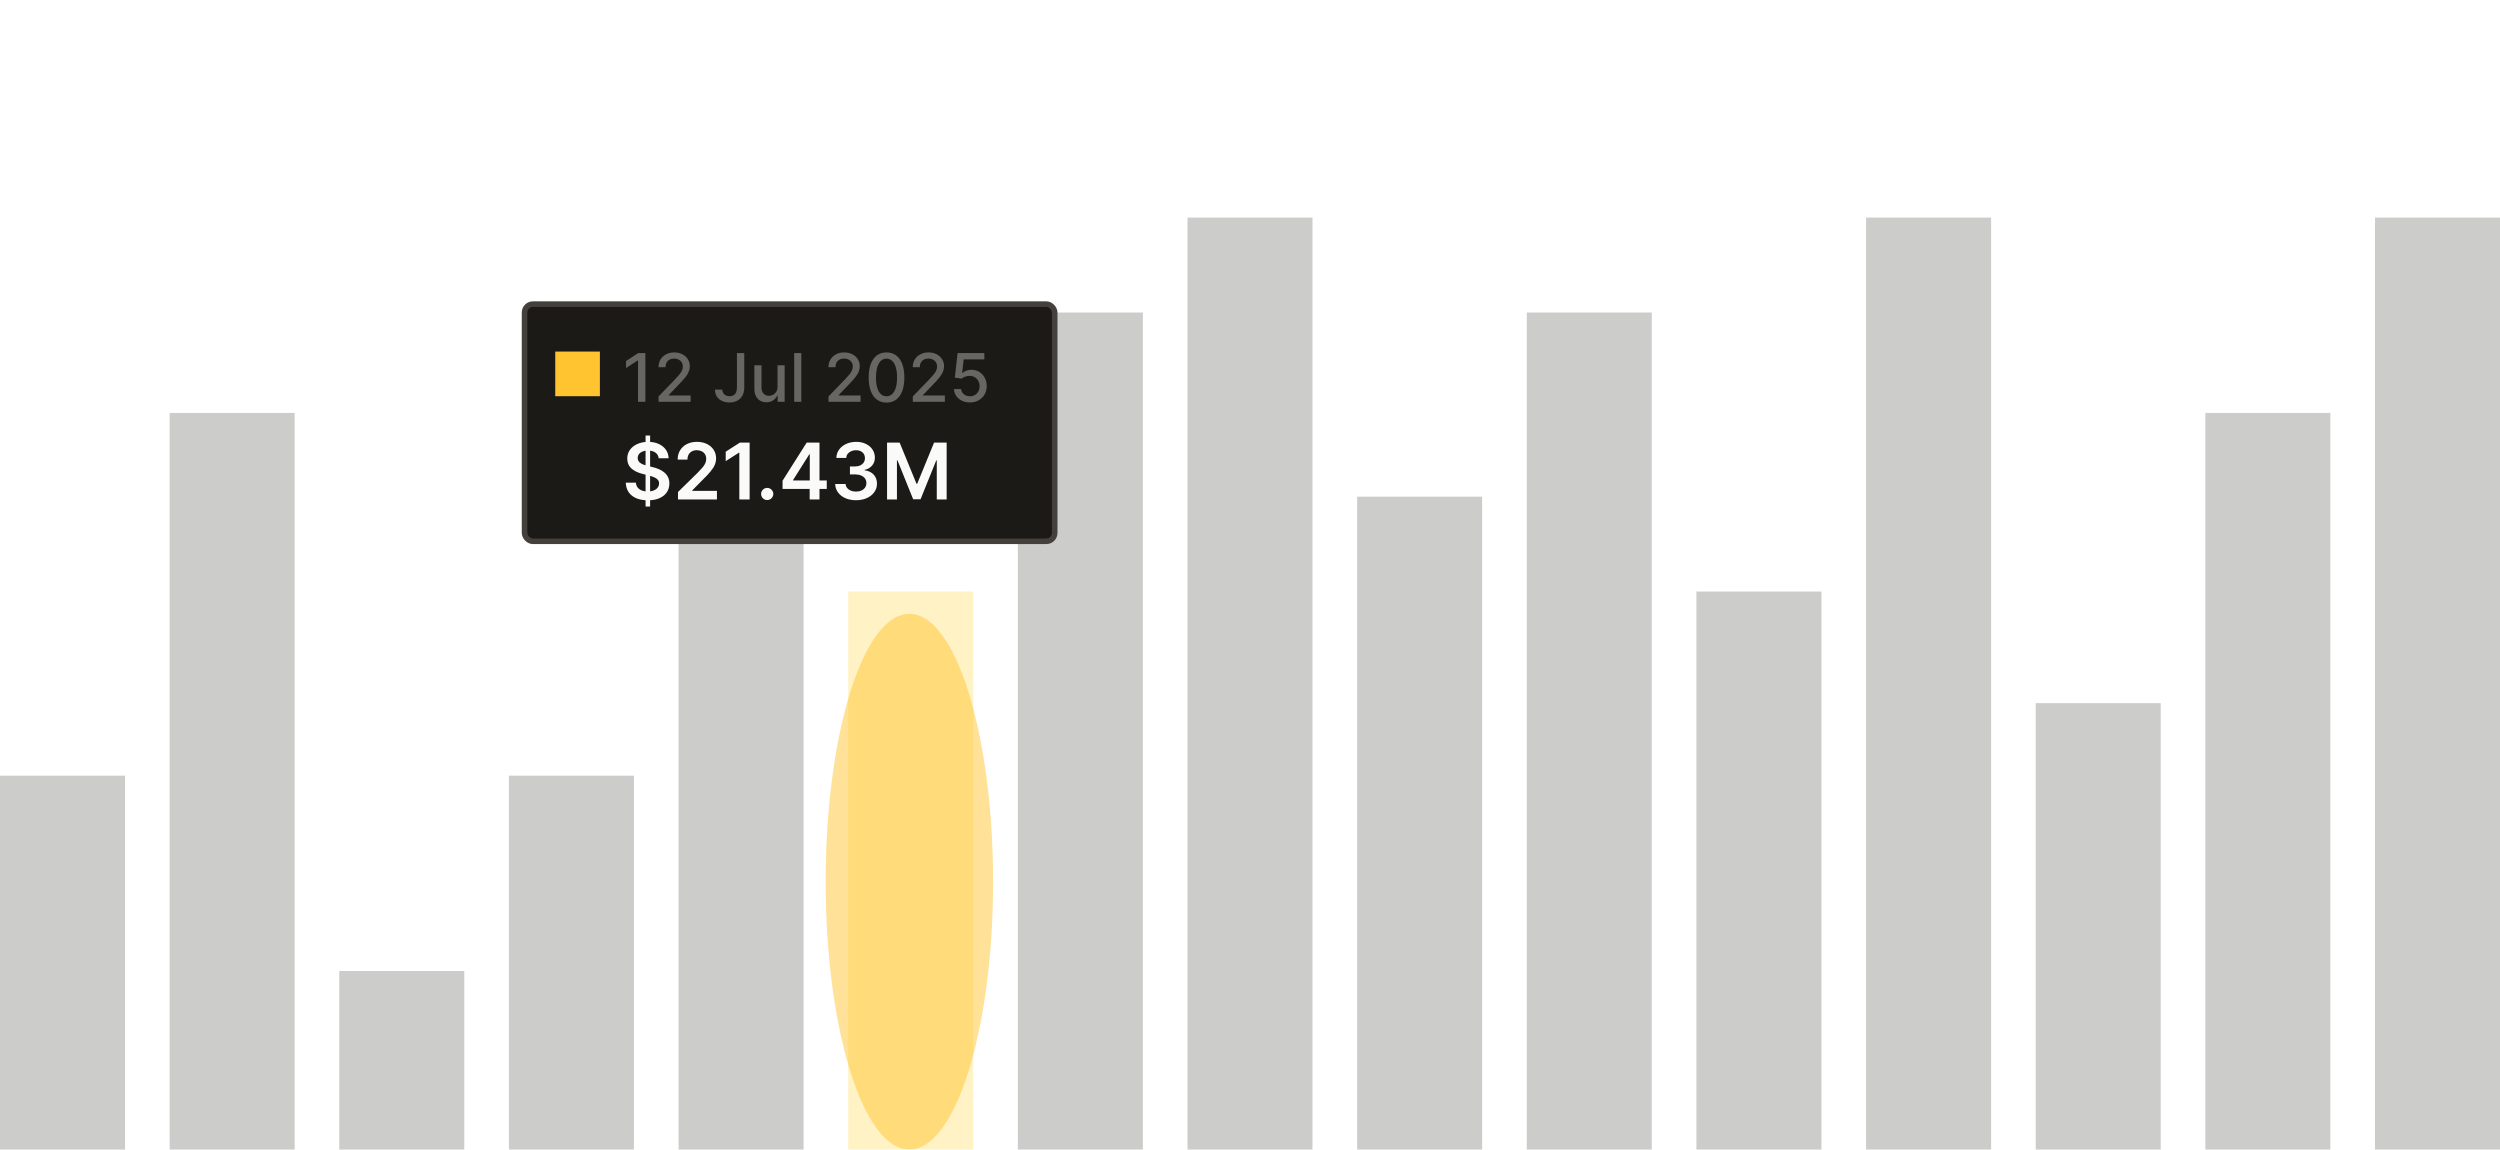 <svg width="448" height="206" viewBox="0 0 448 206" fill="none" xmlns="http://www.w3.org/2000/svg" xmlns:xlink="http://www.w3.org/1999/xlink">
<g clip-path="url(#clip0_7_220)">
<rect width="22.4" height="67" transform="translate(0 139)" fill="url(#pattern0_7_220)"/>
<rect width="22.4" height="132" transform="translate(30.4 74)" fill="url(#pattern1_7_220)"/>
<rect width="22.4" height="32" transform="translate(60.8 174)" fill="url(#pattern2_7_220)"/>
<rect width="22.4" height="67" transform="translate(91.2 139)" fill="url(#pattern3_7_220)"/>
<rect width="22.4" height="132" transform="translate(121.6 74)" fill="url(#pattern4_7_220)"/>
<rect width="22.4" height="100" transform="translate(152 106)" fill="url(#pattern5_7_220)"/>
<rect width="22.4" height="150" transform="translate(182.4 56)" fill="url(#pattern6_7_220)"/>
<rect width="22.4" height="167" transform="translate(212.8 39)" fill="url(#pattern7_7_220)"/>
<rect width="22.4" height="117" transform="translate(243.2 89)" fill="url(#pattern8_7_220)"/>
<rect width="22.4" height="150" transform="translate(273.6 56)" fill="url(#pattern9_7_220)"/>
<rect width="22.4" height="100" transform="translate(304 106)" fill="url(#pattern10_7_220)"/>
<rect width="22.4" height="167" transform="translate(334.4 39)" fill="url(#pattern11_7_220)"/>
<rect width="22.4" height="80" transform="translate(364.8 126)" fill="url(#pattern12_7_220)"/>
<rect width="22.4" height="132" transform="translate(395.2 74)" fill="url(#pattern13_7_220)"/>
<rect width="22.4" height="167" transform="translate(425.6 39)" fill="url(#pattern14_7_220)"/>
<rect x="94" y="54.5" width="95" height="42.5" rx="1.5" fill="#1C1A17"/>
<rect x="94" y="54.5" width="95" height="42.5" rx="1.5" stroke="#44413C"/>
<rect x="99.5" y="63" width="8" height="8" fill="#FFC42F"/>
<path opacity="0.34" d="M115.651 63.273V72H114.33V64.594H114.278L112.19 65.957V64.696L114.368 63.273H115.651ZM118.011 72V71.046L120.964 67.986C121.28 67.653 121.54 67.362 121.744 67.112C121.952 66.859 122.107 66.619 122.209 66.392C122.311 66.165 122.362 65.923 122.362 65.668C122.362 65.378 122.294 65.128 122.158 64.918C122.021 64.704 121.835 64.541 121.599 64.428C121.364 64.311 121.098 64.253 120.803 64.253C120.49 64.253 120.217 64.317 119.984 64.445C119.751 64.572 119.572 64.753 119.447 64.986C119.322 65.219 119.26 65.492 119.26 65.804H118.003C118.003 65.273 118.125 64.808 118.369 64.41C118.614 64.013 118.949 63.705 119.375 63.486C119.801 63.264 120.286 63.153 120.828 63.153C121.376 63.153 121.859 63.263 122.277 63.481C122.697 63.697 123.026 63.993 123.261 64.368C123.497 64.74 123.615 65.16 123.615 65.629C123.615 65.953 123.554 66.27 123.432 66.579C123.313 66.889 123.104 67.234 122.805 67.615C122.507 67.993 122.092 68.452 121.561 68.992L119.827 70.807V70.871H123.756V72H118.011ZM132.058 63.273H133.37V69.46C133.37 70.02 133.26 70.499 133.038 70.896C132.819 71.294 132.511 71.598 132.113 71.808C131.716 72.016 131.25 72.119 130.716 72.119C130.224 72.119 129.782 72.03 129.39 71.851C129.001 71.672 128.693 71.412 128.466 71.071C128.241 70.727 128.129 70.31 128.129 69.818H129.437C129.437 70.06 129.493 70.269 129.603 70.445C129.717 70.621 129.872 70.758 130.068 70.858C130.267 70.954 130.494 71.003 130.75 71.003C131.028 71.003 131.264 70.945 131.457 70.828C131.653 70.709 131.802 70.534 131.904 70.304C132.007 70.074 132.058 69.793 132.058 69.46V63.273ZM139.331 69.285V65.454H140.609V72H139.357V70.867H139.288C139.138 71.216 138.896 71.507 138.564 71.74C138.234 71.97 137.824 72.085 137.332 72.085C136.912 72.085 136.54 71.993 136.216 71.808C135.895 71.621 135.642 71.344 135.457 70.977C135.276 70.611 135.185 70.158 135.185 69.618V65.454H136.459V69.465C136.459 69.91 136.582 70.266 136.83 70.53C137.077 70.794 137.398 70.926 137.793 70.926C138.031 70.926 138.268 70.867 138.504 70.747C138.743 70.628 138.94 70.447 139.097 70.206C139.256 69.965 139.334 69.658 139.331 69.285ZM143.596 63.273V72H142.321V63.273H143.596ZM148.468 72V71.046L151.422 67.986C151.737 67.653 151.997 67.362 152.201 67.112C152.409 66.859 152.564 66.619 152.666 66.392C152.768 66.165 152.819 65.923 152.819 65.668C152.819 65.378 152.751 65.128 152.615 64.918C152.478 64.704 152.292 64.541 152.056 64.428C151.821 64.311 151.555 64.253 151.26 64.253C150.947 64.253 150.674 64.317 150.441 64.445C150.208 64.572 150.029 64.753 149.904 64.986C149.779 65.219 149.717 65.492 149.717 65.804H148.46C148.46 65.273 148.582 64.808 148.826 64.41C149.071 64.013 149.406 63.705 149.832 63.486C150.258 63.264 150.743 63.153 151.285 63.153C151.833 63.153 152.316 63.263 152.734 63.481C153.154 63.697 153.483 63.993 153.718 64.368C153.954 64.74 154.072 65.16 154.072 65.629C154.072 65.953 154.011 66.27 153.889 66.579C153.77 66.889 153.561 67.234 153.262 67.615C152.964 67.993 152.549 68.452 152.018 68.992L150.284 70.807V70.871H154.213V72H148.468ZM158.866 72.145C158.193 72.142 157.618 71.965 157.14 71.612C156.663 71.26 156.298 70.747 156.045 70.074C155.792 69.401 155.666 68.59 155.666 67.641C155.666 66.695 155.792 65.886 156.045 65.216C156.301 64.546 156.667 64.034 157.145 63.682C157.625 63.33 158.199 63.153 158.866 63.153C159.534 63.153 160.106 63.331 160.583 63.686C161.061 64.038 161.426 64.55 161.679 65.22C161.934 65.888 162.062 66.695 162.062 67.641C162.062 68.592 161.936 69.405 161.683 70.078C161.43 70.749 161.065 71.261 160.588 71.617C160.11 71.969 159.537 72.145 158.866 72.145ZM158.866 71.007C159.457 71.007 159.919 70.719 160.251 70.142C160.586 69.565 160.754 68.731 160.754 67.641C160.754 66.916 160.677 66.304 160.524 65.804C160.373 65.301 160.156 64.921 159.872 64.662C159.591 64.401 159.255 64.27 158.866 64.27C158.278 64.27 157.816 64.56 157.481 65.139C157.146 65.719 156.977 66.553 156.974 67.641C156.974 68.368 157.049 68.983 157.2 69.486C157.353 69.986 157.571 70.365 157.852 70.624C158.133 70.879 158.471 71.007 158.866 71.007ZM163.574 72V71.046L166.527 67.986C166.842 67.653 167.102 67.362 167.307 67.112C167.514 66.859 167.669 66.619 167.771 66.392C167.874 66.165 167.925 65.923 167.925 65.668C167.925 65.378 167.857 65.128 167.72 64.918C167.584 64.704 167.398 64.541 167.162 64.428C166.926 64.311 166.661 64.253 166.365 64.253C166.053 64.253 165.78 64.317 165.547 64.445C165.314 64.572 165.135 64.753 165.01 64.986C164.885 65.219 164.822 65.492 164.822 65.804H163.565C163.565 65.273 163.688 64.808 163.932 64.41C164.176 64.013 164.511 63.705 164.938 63.486C165.364 63.264 165.848 63.153 166.391 63.153C166.939 63.153 167.422 63.263 167.839 63.481C168.26 63.697 168.588 63.993 168.824 64.368C169.06 64.74 169.178 65.16 169.178 65.629C169.178 65.953 169.116 66.27 168.994 66.579C168.875 66.889 168.666 67.234 168.368 67.615C168.07 67.993 167.655 68.452 167.124 68.992L165.389 70.807V70.871H169.318V72H163.574ZM173.814 72.119C173.28 72.119 172.8 72.017 172.374 71.812C171.95 71.605 171.612 71.321 171.359 70.96C171.107 70.599 170.972 70.188 170.955 69.724H172.233C172.264 70.099 172.43 70.408 172.732 70.649C173.033 70.891 173.393 71.011 173.814 71.011C174.149 71.011 174.446 70.935 174.705 70.781C174.966 70.625 175.17 70.41 175.318 70.138C175.469 69.865 175.544 69.554 175.544 69.204C175.544 68.849 175.467 68.533 175.314 68.254C175.161 67.976 174.949 67.757 174.679 67.598C174.412 67.439 174.105 67.358 173.759 67.355C173.494 67.355 173.229 67.401 172.962 67.492C172.695 67.582 172.479 67.702 172.314 67.849L171.108 67.671L171.598 63.273H176.396V64.402H172.693L172.416 66.844H172.467C172.638 66.679 172.864 66.541 173.145 66.43C173.429 66.32 173.733 66.264 174.057 66.264C174.588 66.264 175.061 66.391 175.476 66.644C175.893 66.896 176.222 67.242 176.46 67.679C176.702 68.114 176.821 68.614 176.818 69.179C176.821 69.744 176.693 70.249 176.435 70.692C176.179 71.135 175.824 71.484 175.369 71.74C174.918 71.993 174.399 72.119 173.814 72.119Z" fill="#FAFAF9"/>
<path d="M115.686 90.773V78.046H116.501V90.773H115.686ZM118.038 82.117C117.991 81.683 117.796 81.345 117.451 81.103C117.11 80.861 116.665 80.74 116.119 80.74C115.734 80.74 115.404 80.798 115.129 80.914C114.854 81.03 114.644 81.188 114.498 81.386C114.352 81.585 114.277 81.812 114.274 82.067C114.274 82.28 114.322 82.463 114.418 82.619C114.518 82.775 114.652 82.908 114.821 83.017C114.99 83.123 115.177 83.213 115.383 83.285C115.588 83.358 115.795 83.42 116.004 83.469L116.959 83.708C117.343 83.798 117.713 83.919 118.067 84.071C118.425 84.224 118.745 84.416 119.027 84.648C119.312 84.88 119.537 85.16 119.703 85.488C119.869 85.816 119.952 86.201 119.952 86.641C119.952 87.238 119.799 87.763 119.494 88.217C119.189 88.668 118.749 89.021 118.172 89.276C117.598 89.528 116.904 89.654 116.089 89.654C115.297 89.654 114.609 89.531 114.026 89.286C113.446 89.041 112.991 88.683 112.663 88.212C112.339 87.742 112.163 87.168 112.136 86.492H113.951C113.978 86.847 114.087 87.142 114.279 87.377C114.471 87.612 114.722 87.788 115.03 87.904C115.341 88.02 115.689 88.078 116.074 88.078C116.475 88.078 116.826 88.019 117.128 87.899C117.433 87.776 117.671 87.608 117.844 87.392C118.016 87.173 118.104 86.918 118.107 86.626C118.104 86.361 118.026 86.142 117.874 85.97C117.721 85.794 117.507 85.649 117.232 85.533C116.96 85.413 116.642 85.307 116.278 85.215L115.119 84.916C114.281 84.701 113.618 84.374 113.131 83.937C112.647 83.496 112.405 82.911 112.405 82.182C112.405 81.582 112.567 81.057 112.892 80.606C113.22 80.155 113.666 79.805 114.229 79.557C114.793 79.305 115.431 79.179 116.143 79.179C116.866 79.179 117.499 79.305 118.043 79.557C118.589 79.805 119.019 80.152 119.33 80.596C119.642 81.037 119.803 81.544 119.812 82.117H118.038ZM121.497 89.5V88.168L125.031 84.702C125.369 84.361 125.651 84.058 125.877 83.793C126.102 83.528 126.271 83.271 126.384 83.022C126.496 82.773 126.553 82.508 126.553 82.227C126.553 81.905 126.48 81.63 126.334 81.401C126.188 81.169 125.988 80.99 125.732 80.864C125.477 80.738 125.187 80.675 124.862 80.675C124.528 80.675 124.234 80.745 123.982 80.884C123.731 81.02 123.535 81.214 123.396 81.466C123.26 81.718 123.192 82.018 123.192 82.366H121.437C121.437 81.719 121.584 81.158 121.879 80.68C122.174 80.203 122.58 79.834 123.097 79.572C123.618 79.31 124.214 79.179 124.887 79.179C125.57 79.179 126.17 79.307 126.687 79.562C127.204 79.817 127.605 80.167 127.89 80.611C128.178 81.055 128.323 81.562 128.323 82.132C128.323 82.513 128.25 82.888 128.104 83.256C127.958 83.624 127.701 84.031 127.333 84.479C126.969 84.926 126.457 85.468 125.797 86.104L124.042 87.889V87.959H128.477V89.5H121.497ZM134.333 79.318V89.5H132.489V81.113H132.429L130.048 82.634V80.944L132.578 79.318H134.333ZM137.487 89.609C137.185 89.609 136.926 89.503 136.711 89.291C136.496 89.079 136.389 88.82 136.393 88.516C136.389 88.217 136.496 87.962 136.711 87.75C136.926 87.538 137.185 87.432 137.487 87.432C137.778 87.432 138.032 87.538 138.247 87.75C138.466 87.962 138.577 88.217 138.58 88.516C138.577 88.718 138.524 88.902 138.421 89.067C138.322 89.233 138.189 89.366 138.023 89.465C137.861 89.561 137.682 89.609 137.487 89.609ZM140.235 87.611V86.144L144.555 79.318H145.778V81.406H145.032L142.124 86.015V86.094H148.154V87.611H140.235ZM145.092 89.5V87.163L145.112 86.507V79.318H146.852V89.5H145.092ZM153.397 89.639C152.681 89.639 152.045 89.517 151.488 89.271C150.934 89.026 150.497 88.685 150.175 88.247C149.854 87.81 149.683 87.304 149.663 86.731H151.532C151.549 87.006 151.64 87.246 151.806 87.452C151.972 87.654 152.192 87.811 152.467 87.924C152.742 88.037 153.05 88.093 153.392 88.093C153.756 88.093 154.08 88.03 154.361 87.904C154.643 87.775 154.863 87.596 155.023 87.367C155.182 87.138 155.26 86.875 155.256 86.577C155.26 86.269 155.18 85.997 155.018 85.761C154.855 85.526 154.62 85.342 154.312 85.21C154.007 85.077 153.639 85.011 153.208 85.011H152.308V83.589H153.208C153.563 83.589 153.872 83.528 154.138 83.405C154.406 83.282 154.617 83.11 154.769 82.888C154.921 82.662 154.996 82.402 154.993 82.107C154.996 81.819 154.931 81.569 154.799 81.356C154.67 81.141 154.486 80.974 154.247 80.854C154.012 80.735 153.735 80.675 153.417 80.675C153.105 80.675 152.817 80.732 152.552 80.844C152.287 80.957 152.073 81.118 151.91 81.327C151.748 81.532 151.662 81.778 151.652 82.062H149.877C149.89 81.492 150.054 80.992 150.369 80.561C150.687 80.127 151.112 79.789 151.642 79.547C152.172 79.302 152.767 79.179 153.427 79.179C154.106 79.179 154.696 79.307 155.197 79.562C155.7 79.814 156.09 80.153 156.365 80.581C156.64 81.008 156.778 81.481 156.778 81.998C156.781 82.571 156.612 83.052 156.27 83.44C155.932 83.827 155.488 84.081 154.938 84.2V84.28C155.654 84.379 156.202 84.644 156.584 85.075C156.968 85.503 157.159 86.035 157.155 86.671C157.155 87.241 156.993 87.752 156.668 88.202C156.347 88.65 155.903 89.001 155.336 89.256C154.772 89.512 154.126 89.639 153.397 89.639ZM158.961 79.318H161.218L164.241 86.696H164.36L167.383 79.318H169.64V89.5H167.87V82.505H167.776L164.962 89.47H163.64L160.826 82.49H160.731V89.5H158.961V79.318Z" fill="#FAFAF9"/>
<g opacity="0.5" filter="url(#filter0_f_7_220)">
<ellipse cx="162.961" cy="158" rx="15" ry="48" fill="#FFC42F"/>
</g>
</g>
<defs>
<filter id="filter0_f_7_220" x="97.961" y="60" width="130" height="196" filterUnits="userSpaceOnUse" color-interpolation-filters="sRGB">
<feFlood flood-opacity="0" result="BackgroundImageFix"/>
<feBlend mode="normal" in="SourceGraphic" in2="BackgroundImageFix" result="shape"/>
<feGaussianBlur stdDeviation="25" result="effect1_foregroundBlur_7_220"/>
</filter>
<clipPath id="clip0_7_220">
<rect width="448" height="206" fill="white"/>
</clipPath>
<pattern id="pattern0_7_220" patternUnits="userSpaceOnUse" patternTransform="matrix(4.6 0 0 4.6 20.1 32.35)" preserveAspectRatio="none" viewBox="0 0 20 20" width="1" height="1">
<g id="pattern0_7_220_inner">
<rect width="10" height="10" fill="#34342A"/>
</g>
</pattern><pattern id="pattern1_7_220" patternUnits="userSpaceOnUse" patternTransform="matrix(4.6 0 0 4.6 20.1 64.85)" preserveAspectRatio="none" viewBox="0 0 20 20" width="1" height="1">
<g id="pattern1_7_220_inner">
<rect width="10" height="10" fill="#34342A"/>
</g>
</pattern><pattern id="pattern2_7_220" patternUnits="userSpaceOnUse" patternTransform="matrix(4.6 0 0 4.6 20.1 14.85)" preserveAspectRatio="none" viewBox="0 0 20 20" width="1" height="1">
<g id="pattern2_7_220_inner">
<rect width="10" height="10" fill="#34342A"/>
</g>
</pattern><pattern id="pattern3_7_220" patternUnits="userSpaceOnUse" patternTransform="matrix(4.6 0 0 4.6 20.1 32.35)" preserveAspectRatio="none" viewBox="0 0 20 20" width="1" height="1">
<g id="pattern3_7_220_inner">
<rect width="10" height="10" fill="#34342A"/>
</g>
</pattern><pattern id="pattern4_7_220" patternUnits="userSpaceOnUse" patternTransform="matrix(4.6 0 0 4.6 20.1 64.85)" preserveAspectRatio="none" viewBox="0 0 20 20" width="1" height="1">
<g id="pattern4_7_220_inner">
<rect width="10" height="10" fill="#34342A"/>
</g>
</pattern><pattern id="pattern5_7_220" patternUnits="userSpaceOnUse" patternTransform="matrix(4.6 0 0 4.6 20.1 48.85)" preserveAspectRatio="none" viewBox="0 0 20 20" width="1" height="1">
<g id="pattern5_7_220_inner">
<rect width="10" height="10" fill="#FFCA14"/>
</g>
</pattern><pattern id="pattern6_7_220" patternUnits="userSpaceOnUse" patternTransform="matrix(4.6 0 0 4.6 20.1 73.85)" preserveAspectRatio="none" viewBox="0 0 20 20" width="1" height="1">
<g id="pattern6_7_220_inner">
<rect width="10" height="10" fill="#34342A"/>
</g>
</pattern><pattern id="pattern7_7_220" patternUnits="userSpaceOnUse" patternTransform="matrix(4.6 0 0 4.6 20.1 82.35)" preserveAspectRatio="none" viewBox="0 0 20 20" width="1" height="1">
<g id="pattern7_7_220_inner">
<rect width="10" height="10" fill="#34342A"/>
</g>
</pattern><pattern id="pattern8_7_220" patternUnits="userSpaceOnUse" patternTransform="matrix(4.6 0 0 4.6 20.1 57.35)" preserveAspectRatio="none" viewBox="0 0 20 20" width="1" height="1">
<g id="pattern8_7_220_inner">
<rect width="10" height="10" fill="#34342A"/>
</g>
</pattern><pattern id="pattern9_7_220" patternUnits="userSpaceOnUse" patternTransform="matrix(4.6 0 0 4.6 20.1 73.85)" preserveAspectRatio="none" viewBox="0 0 20 20" width="1" height="1">
<g id="pattern9_7_220_inner">
<rect width="10" height="10" fill="#34342A"/>
</g>
</pattern><pattern id="pattern10_7_220" patternUnits="userSpaceOnUse" patternTransform="matrix(4.6 0 0 4.6 20.1 48.85)" preserveAspectRatio="none" viewBox="0 0 20 20" width="1" height="1">
<g id="pattern10_7_220_inner">
<rect width="10" height="10" fill="#34342A"/>
</g>
</pattern><pattern id="pattern11_7_220" patternUnits="userSpaceOnUse" patternTransform="matrix(4.6 0 0 4.6 20.1 82.35)" preserveAspectRatio="none" viewBox="0 0 20 20" width="1" height="1">
<g id="pattern11_7_220_inner">
<rect width="10" height="10" fill="#34342A"/>
</g>
</pattern><pattern id="pattern12_7_220" patternUnits="userSpaceOnUse" patternTransform="matrix(4.6 0 0 4.6 20.1 38.85)" preserveAspectRatio="none" viewBox="0 0 20 20" width="1" height="1">
<g id="pattern12_7_220_inner">
<rect width="10" height="10" fill="#34342A"/>
</g>
</pattern><pattern id="pattern13_7_220" patternUnits="userSpaceOnUse" patternTransform="matrix(4.6 0 0 4.6 20.1 64.85)" preserveAspectRatio="none" viewBox="0 0 20 20" width="1" height="1">
<g id="pattern13_7_220_inner">
<rect width="10" height="10" fill="#34342A"/>
</g>
</pattern><pattern id="pattern14_7_220" patternUnits="userSpaceOnUse" patternTransform="matrix(4.6 0 0 4.6 20.1 82.35)" preserveAspectRatio="none" viewBox="0 0 20 20" width="1" height="1">
<g id="pattern14_7_220_inner">
<rect width="10" height="10" fill="#34342A"/>
</g>
</pattern></defs>
</svg>
